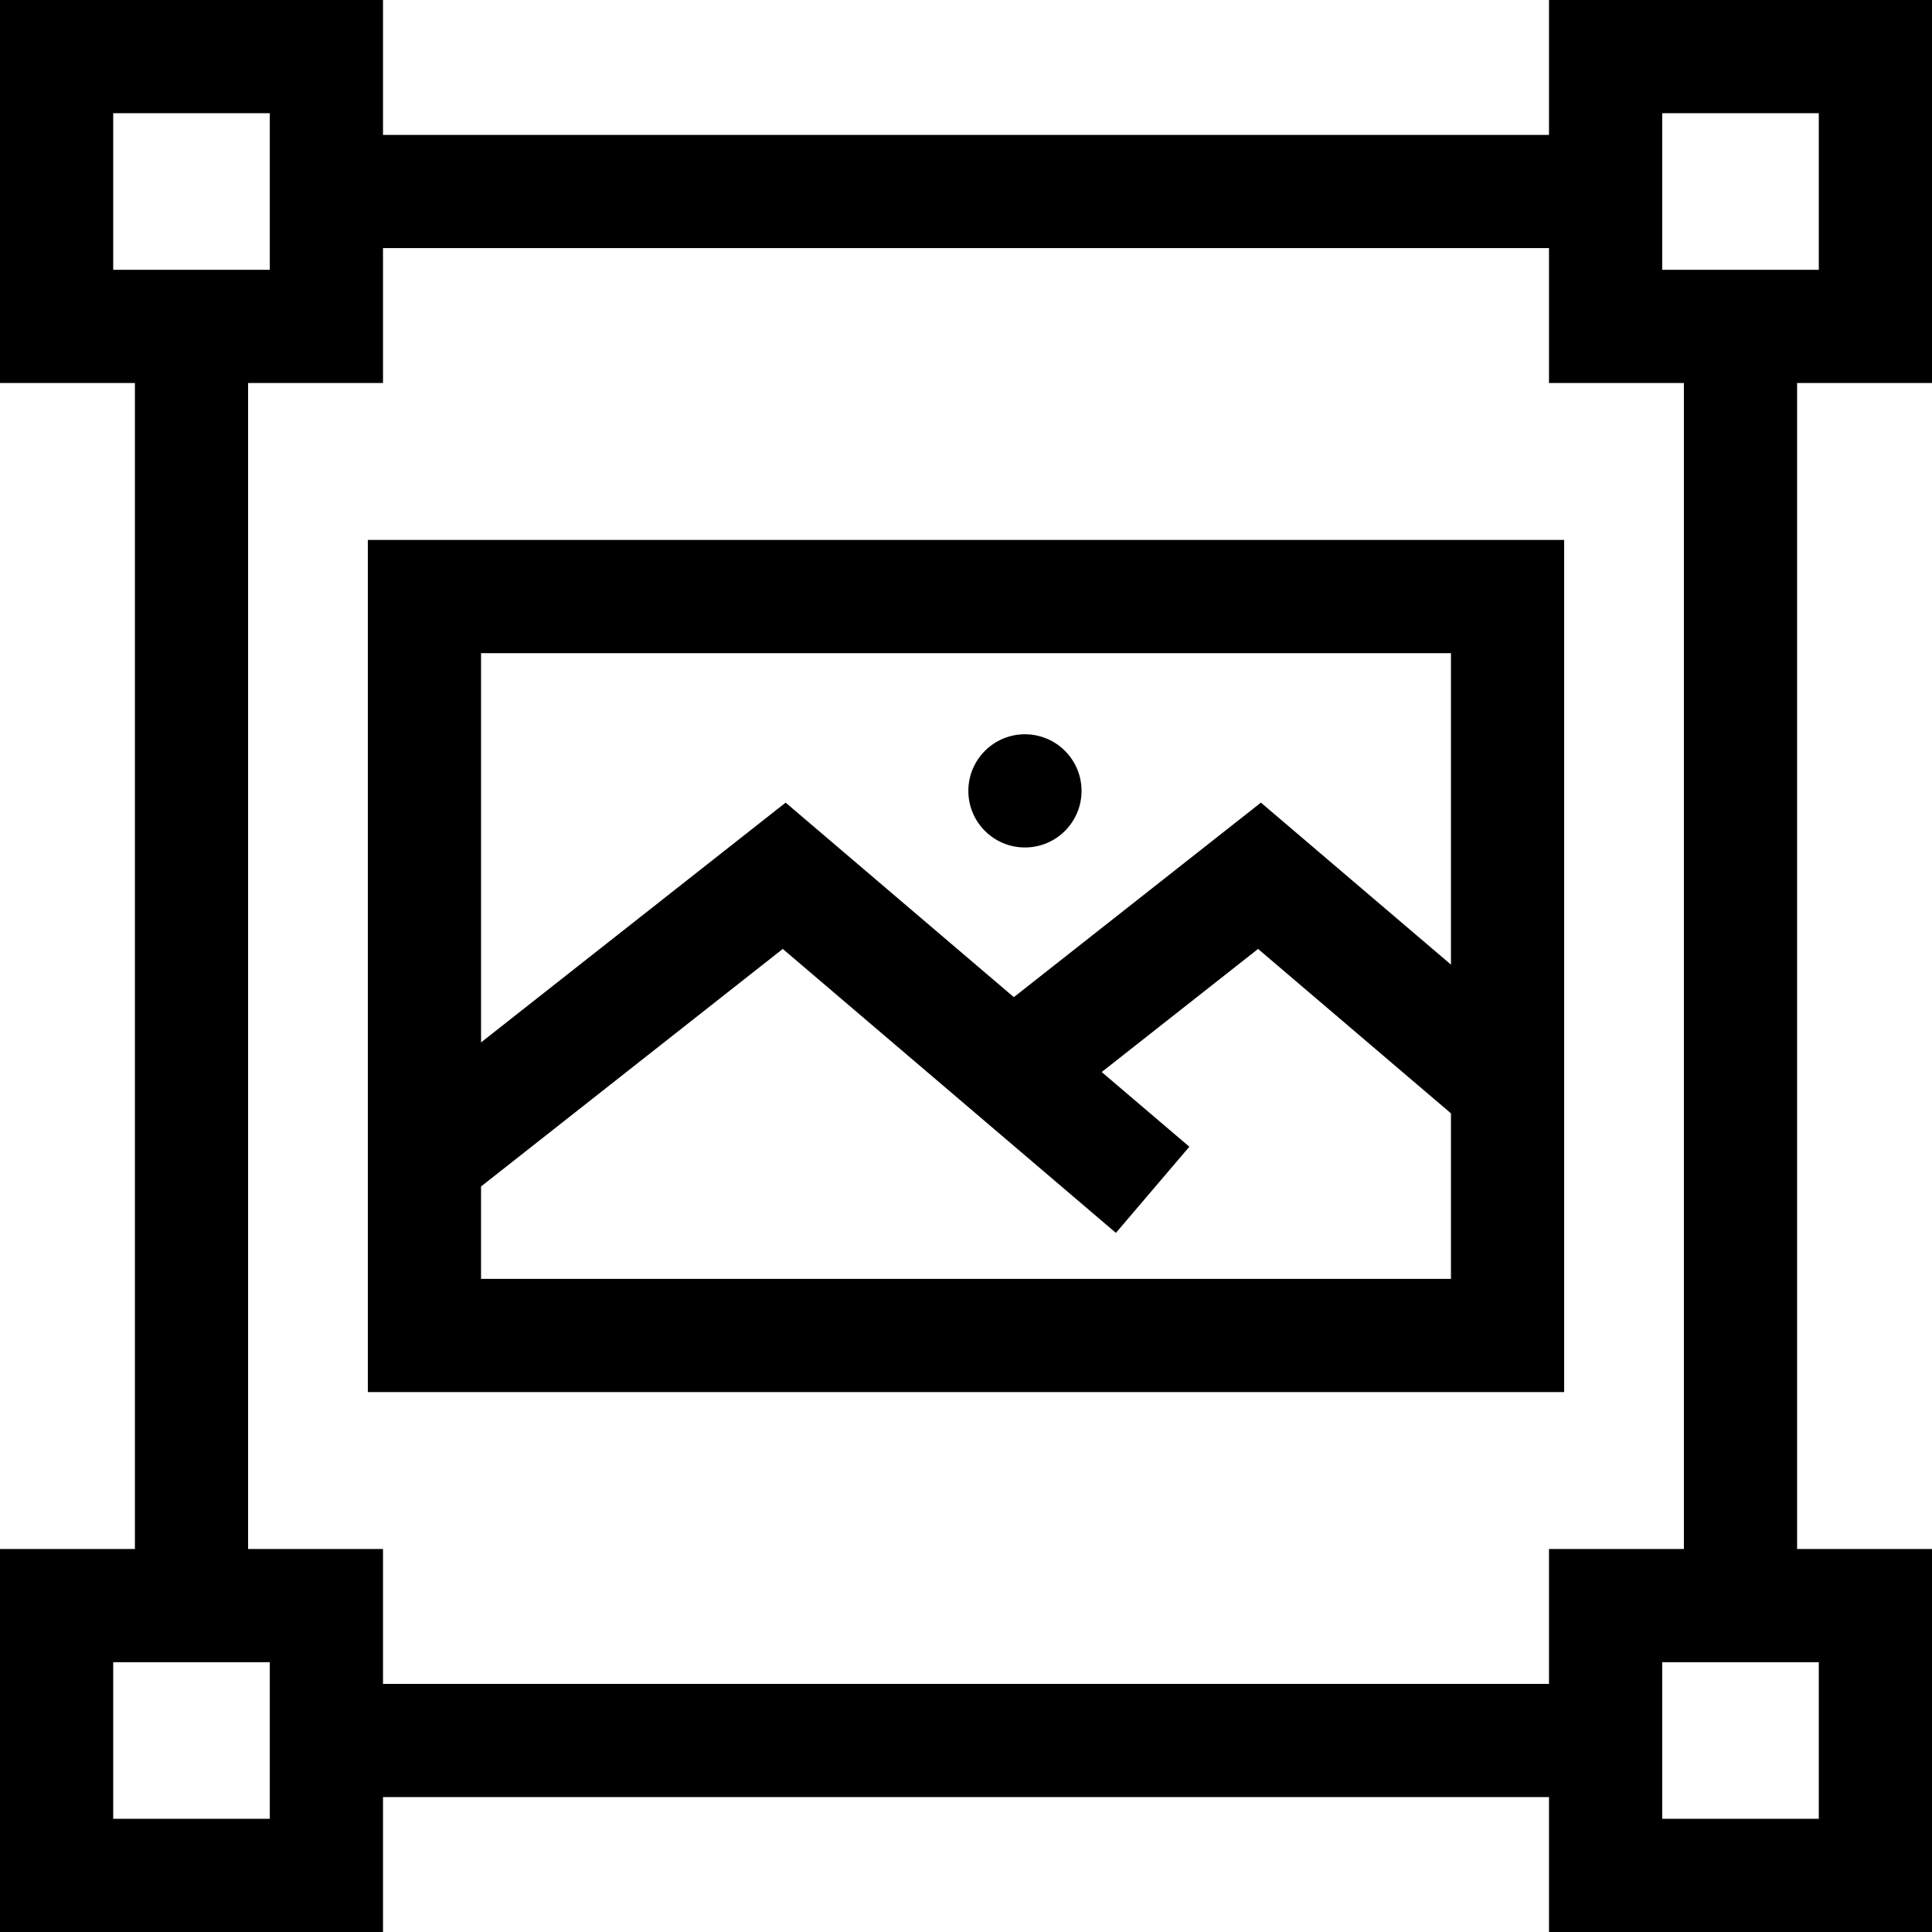 <svg viewBox="0 0 512 512" xmlns="http://www.w3.org/2000/svg"><path d="m97.48 368.91h317.039v-225.82h-317.039zm30-30v-24.484l79.961-62.949 88.289 75.25 19.461-22.832-23.227-19.793 41.438-32.625 51.117 43.57v43.863zm257.039-165.82v82.539l-50.363-42.926-65.477 51.551-60.48-51.551-80.715 63.543v-103.156zm0 0"/><path d="m286.621 209.59c0 8.285-6.719 15-15 15-8.285 0-15-6.715-15-15 0-8.281 6.715-15 15-15 8.281 0 15 6.719 15 15zm0 0"/><path d="m512 101.5v-101.5h-101.5v35.75h-309v-35.75h-101.5v101.5h35.75v309h-35.75v101.5h101.5v-35.75h309v35.75h101.5v-101.5h-35.75v-309zm-71.5-71.5h41.5v41.5h-41.5zm-410.5 0h41.5v41.5h-41.5zm41.5 452h-41.5v-41.5h41.5zm410.5 0h-41.5v-41.5h41.5zm-35.75-71.5h-35.75v35.75h-309v-35.75h-35.75v-309h35.75v-35.75h309v35.75h35.75zm0 0"/></svg>